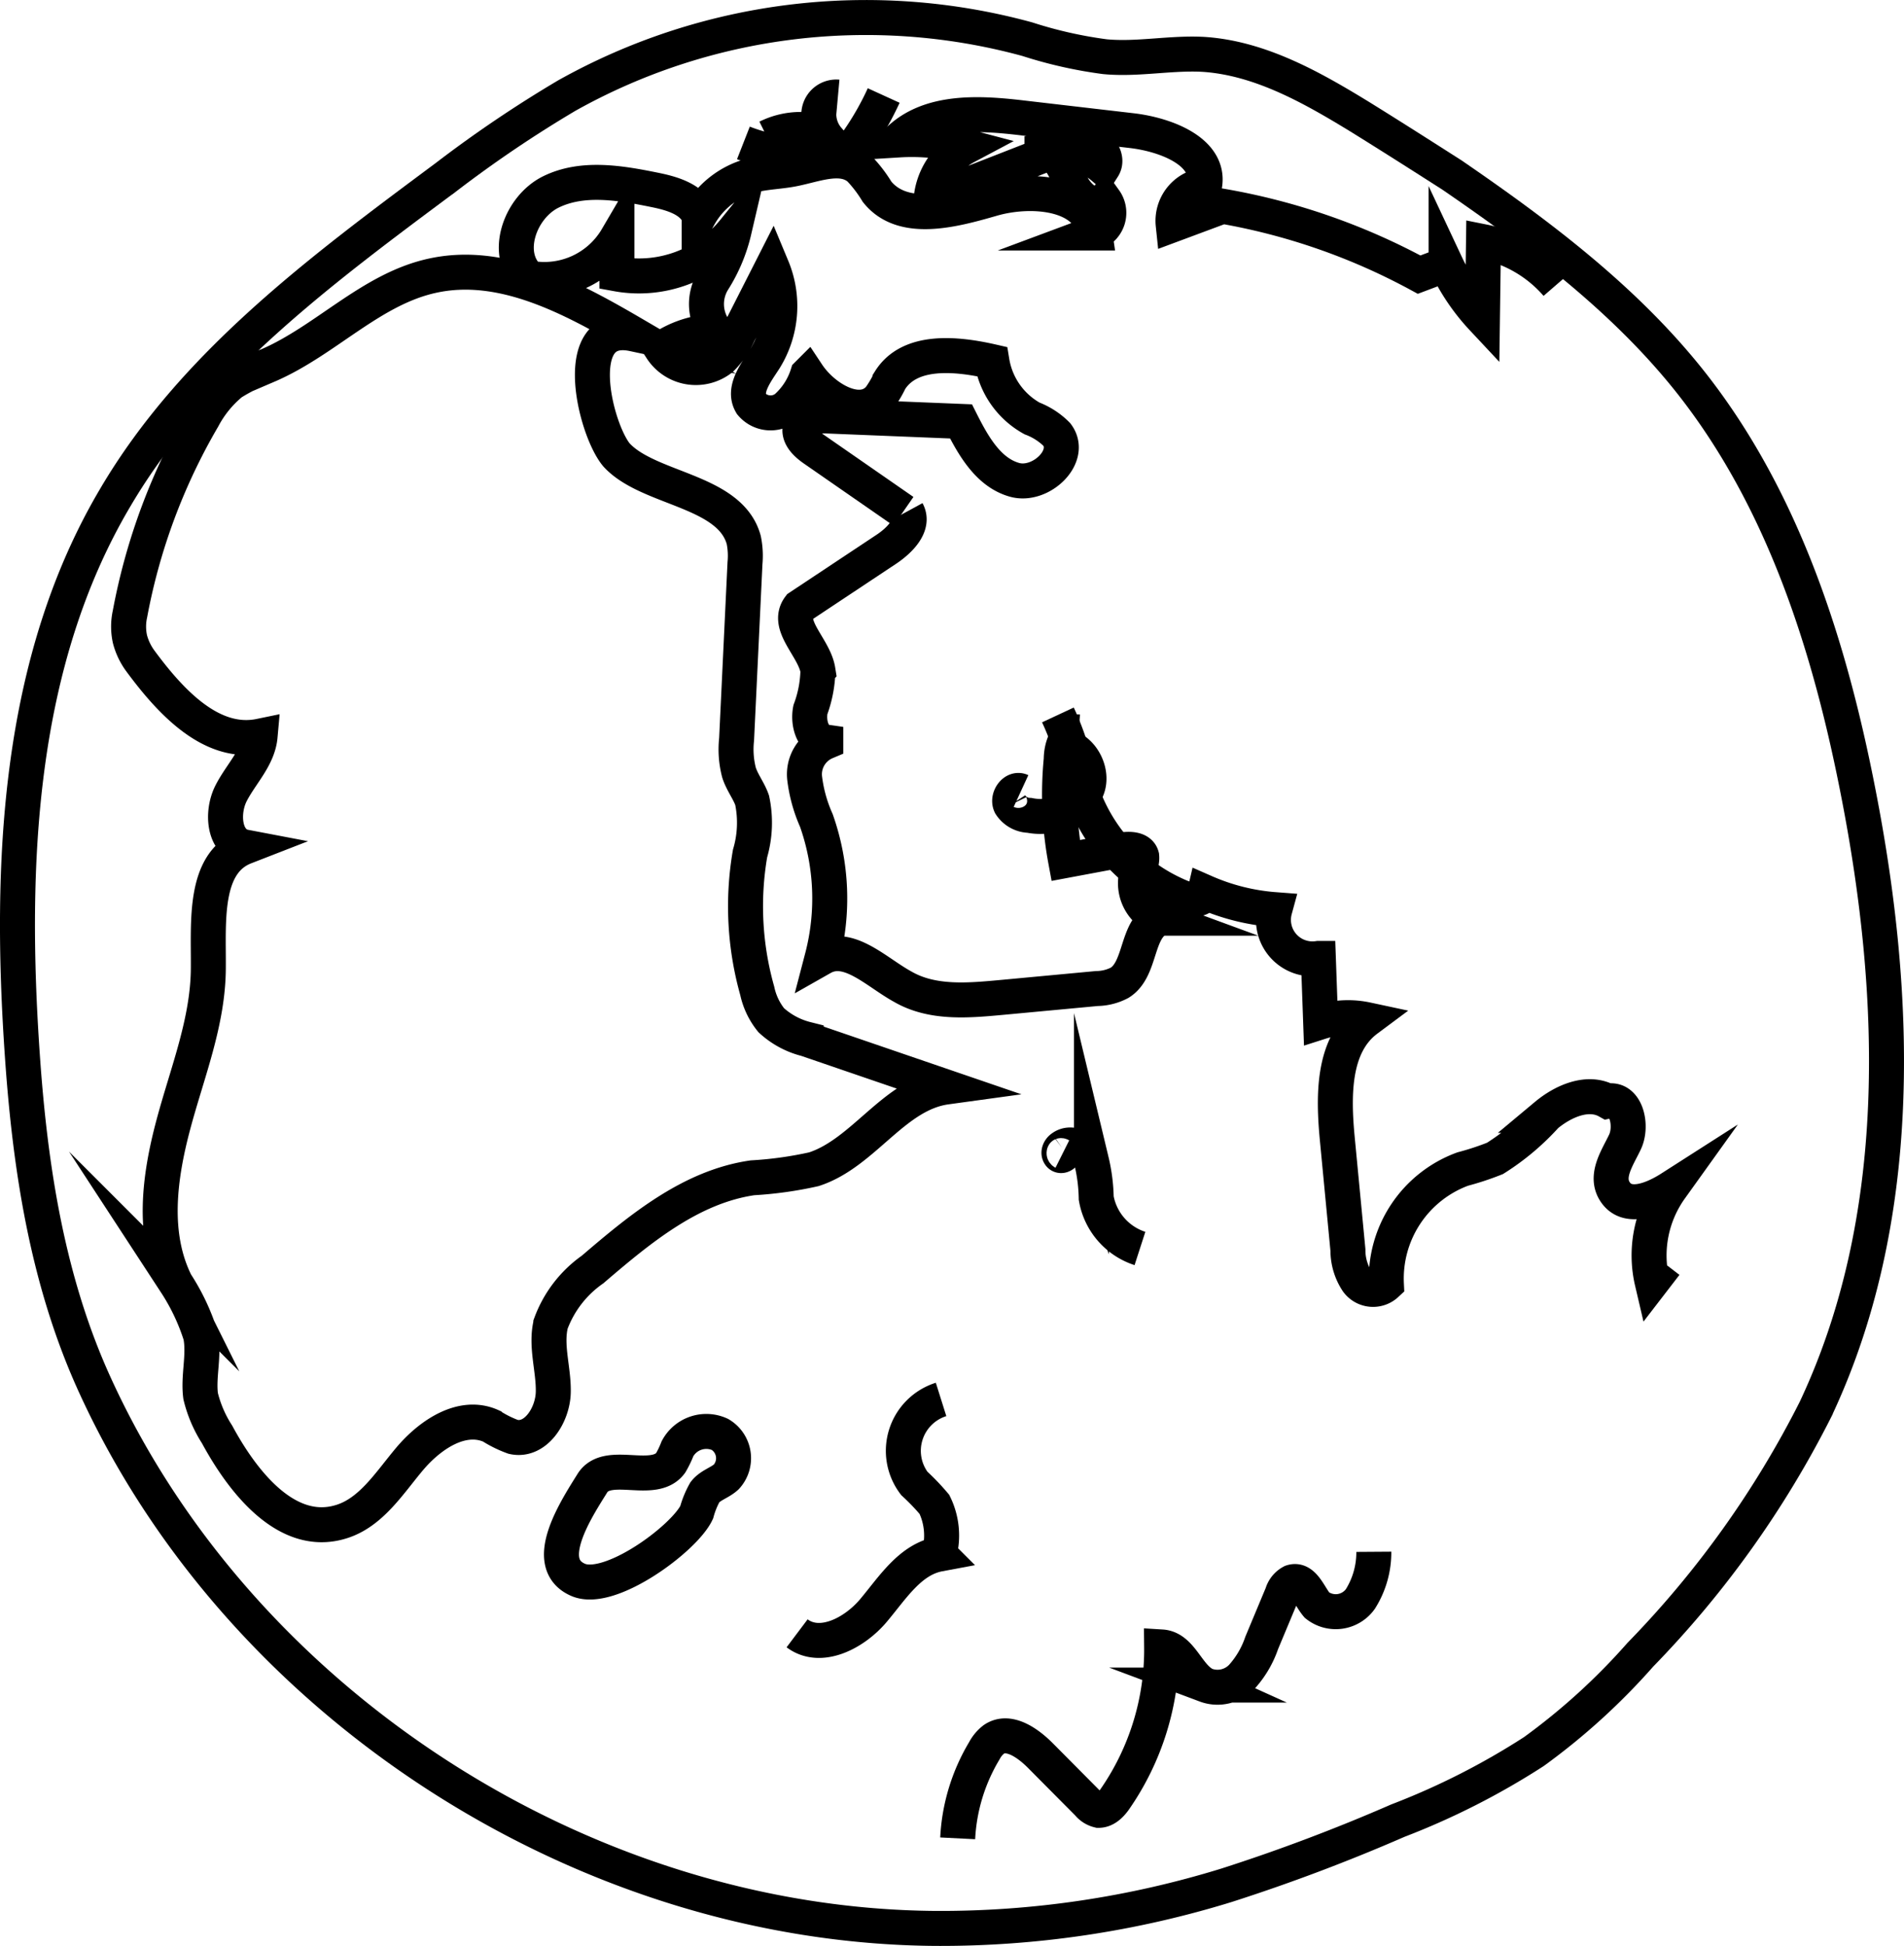 <svg xmlns="http://www.w3.org/2000/svg" viewBox="0 0 108.85 111.26"><defs><style>.cls-1{fill:none;stroke:#000;stroke-miterlimit:10;stroke-width:2px;}</style></defs><title>Ресурс 1</title><g id="Слой_2" data-name="Слой 2"><g id="Слой_1-2" data-name="Слой 1"><path class="cls-1" d="M1.28,60.37C.52,49.42,1,37.86,6.61,28.41c4.48-7.6,11.79-13,18.9-18.29a70.07,70.07,0,0,1,6.9-4.66A35,35,0,0,1,58.73,2.24a25,25,0,0,0,4.43,1c1.88.18,3.78-.24,5.67-.13C72.05,3.33,75,5,77.73,6.67,79.49,7.76,81.23,8.87,83,10,88,13.43,93,17.18,96.77,22c5.22,6.68,7.85,15,9.47,23.33,2.3,11.76,2.66,24.42-2.46,35.26a56.65,56.65,0,0,1-10,14,37.19,37.19,0,0,1-6.09,5.54,42.14,42.14,0,0,1-7.78,3.95,103.8,103.8,0,0,1-9.78,3.69,55.47,55.47,0,0,1-16.63,2.47c-20-.14-39.61-12.7-48-30.9C2.74,73.38,1.73,66.87,1.28,60.37Z"/><path class="cls-1" d="M51.86,29.24c.43.79-.42,1.64-1.16,2.14l-5,3.32c-.8,1.06.85,2.31,1.06,3.62a6.85,6.85,0,0,1-.43,2.25c-.15.75.12,1.74.88,1.85A2,2,0,0,0,46,44.48a8.4,8.4,0,0,0,.67,2.42A13.39,13.39,0,0,1,47,54.75c1.5-.85,3.09.82,4.6,1.65,1.72,1,3.81.79,5.76.61l5.35-.5a2.88,2.88,0,0,0,1.3-.33c1.27-.79.91-3.12,2.3-3.69a2.13,2.13,0,0,1-1.24-2.8,1.11,1.11,0,0,0,.2-.74c-.11-.42-.71-.44-1.14-.36l-3.21.6a20.68,20.68,0,0,1-.25-5.78c0-.69.3-1.62,1-1.57"/><path class="cls-1" d="M36.21,19.09c-3.54-2.07-7.53-4.22-11.53-3.32-3.5.78-6.09,3.72-9.38,5.13a10.11,10.11,0,0,0-2.07,1,6.54,6.54,0,0,0-1.63,2A34.79,34.79,0,0,0,7.43,35.1a3.34,3.34,0,0,0,0,1.44A3.67,3.67,0,0,0,8,37.75c1.7,2.31,4.06,4.91,6.87,4.33-.11,1.23-1.1,2.17-1.66,3.27s-.42,2.84.79,3.07c-2.39.93-2.07,4.31-2.09,6.87,0,3.09-1.2,6-2,9s-1.24,6.29.14,9.06a12.2,12.2,0,0,1,1.42,3c.22,1.14-.15,2.32,0,3.46A7.14,7.14,0,0,0,12.41,82c1.49,2.76,4,5.92,7.06,5,1.73-.51,2.78-2.21,3.94-3.59s3-2.64,4.67-1.89a6.4,6.4,0,0,0,1.26.62c1.28.29,2.26-1.24,2.29-2.55s-.45-2.64-.14-3.92a6.56,6.56,0,0,1,2.39-3.1c2.71-2.32,5.61-4.73,9.14-5.24a21.65,21.65,0,0,0,3.51-.49c2.86-.93,4.58-4.29,7.56-4.7l-8-2.74a4.61,4.61,0,0,1-2-1.08,4,4,0,0,1-.8-1.68,17.79,17.79,0,0,1-.41-7.85A6.24,6.24,0,0,0,43,45.75c-.19-.55-.56-1-.75-1.58a5.25,5.25,0,0,1-.14-1.9l.48-10.07a4.56,4.56,0,0,0-.07-1.33C41.74,28,37.06,28,35.24,26,34,24.5,32.51,18.3,36.21,19.09Z"/><path class="cls-1" d="M33.87,84.78c.87-1.37,3.51.15,4.47-1.15a5.5,5.5,0,0,0,.39-.81A1.87,1.87,0,0,1,41.16,82a1.58,1.58,0,0,1,.36,2.43c-.37.34-.91.47-1.22.87a5.05,5.05,0,0,0-.47,1.15c-.68,1.48-5,4.69-6.81,3.85C30.92,89.35,32.94,86.27,33.87,84.78Z"/><path class="cls-1" d="M45.57,93.37c1.33,1,3.27,0,4.37-1.31s2.09-2.91,3.75-3.22A4.05,4.05,0,0,0,53.42,86a13,13,0,0,0-1.15-1.2A3.08,3.08,0,0,1,53.8,80"/><path class="cls-1" d="M60.79,65.86c.14.07-.11.29-.21.16s0-.32.13-.41c.57-.43,1.43.09,1.69.76a9.84,9.84,0,0,1,.27,2.12,3.69,3.69,0,0,0,2.5,2.88"/><path class="cls-1" d="M54.75,105.09a10.78,10.78,0,0,1,1.52-5,2,2,0,0,1,.55-.66c.84-.57,1.93.2,2.65.92l2.74,2.76a1.11,1.11,0,0,0,.6.38c.37,0,.67-.29.89-.59a15,15,0,0,0,2.71-8.75c1.14.07,1.48,1.71,2.52,2.18A1.92,1.92,0,0,0,71,95.85a5.58,5.58,0,0,0,1.13-1.93l1.17-2.8a1.12,1.12,0,0,1,.55-.68c.67-.22,1,.8,1.44,1.32a1.73,1.73,0,0,0,2.48-.35,5,5,0,0,0,.77-2.7"/><path class="cls-1" d="M95.22,72.27l-.77,1a6.59,6.59,0,0,1,1.06-5.34c-1,.64-2.42,1.21-3.12.28s.07-2,.51-2.93.07-2.57-1-2.33c-1.12-.63-2.54,0-3.51.81a13.92,13.92,0,0,1-2.92,2.46,16,16,0,0,1-1.85.61,6.67,6.67,0,0,0-4.36,6.58,1.12,1.12,0,0,1-1.66-.15,3.21,3.21,0,0,1-.54-1.8l-.61-6.38c-.23-2.43-.27-5.33,1.69-6.79a5.14,5.14,0,0,0-2.64.13l-.13-3.63A2.23,2.23,0,0,1,72.88,52a12.24,12.24,0,0,1-4-1c-.12.52-.87.48-1.36.28a10.07,10.07,0,0,1-5.82-6.48,15.24,15.24,0,0,0-1.22-3.93"/><path class="cls-1" d="M51.65,29.23,46.56,25.7c-.44-.3-.94-.75-.81-1.27s.93-.68,1.53-.65l7.66.31c.7,1.39,1.56,2.92,3.06,3.34s3.36-1.35,2.42-2.59A4,4,0,0,0,59,23.92a4.56,4.56,0,0,1-2.29-3.25c-2.06-.47-4.7-.72-5.83,1.07a6.53,6.53,0,0,1-.59,1c-1.09,1.28-3.19.06-4.12-1.34a4.25,4.25,0,0,1-1.22,1.89,1.44,1.44,0,0,1-2-.2c-.49-.81.25-1.76.76-2.55a5.74,5.74,0,0,0,.43-5.25l-1.92,3.78a4.59,4.59,0,0,1-1,1.45,2.35,2.35,0,0,1-3.41-.58,5.77,5.77,0,0,1,3.11-1,2.55,2.55,0,0,1-.15-2.9,9.27,9.27,0,0,0,1.2-2.86,7,7,0,0,1-6.7,2.48l0-2.06a4.81,4.81,0,0,1-5,2.3c-1.51-1.31-.57-4.05,1.23-4.93s3.93-.52,5.9-.12c1,.2,2.19.53,2.57,1.5a4.84,4.84,0,0,1,3-2.32c.8-.21,1.64-.21,2.45-.38,1.27-.26,2.73-.87,3.72,0a7.58,7.58,0,0,1,1,1.31c1.46,1.83,4.33,1.06,6.58.41s5.53-.37,5.87,1.95a1.23,1.23,0,0,0,.57-1.87c-.6.65-1.62-.21-1.94-1s-.78-1.89-1.65-1.78a4.12,4.12,0,0,1,3.49.9c.32-.5-.14-1.21-.71-1.36a2.87,2.87,0,0,0-1.74.29l-7.38,2.88a3.8,3.8,0,0,1,2-3A12.19,12.19,0,0,0,51.38,8C53.17,6.28,56,6.45,58.45,6.74l6.27.73c1.94.23,4.47,1.2,4.15,3.11a2.06,2.06,0,0,0-1.8,2.26l2.82-1.05A36.74,36.74,0,0,1,81.13,15.7l1.54-.58a11.88,11.88,0,0,0,2.08,3.07l.06-4.37A7.49,7.49,0,0,1,89,16.26"/><path class="cls-1" d="M42.5,8.17a9.67,9.67,0,0,0,4.58.61.8.8,0,0,0-.18-1.06,1.74,1.74,0,0,0-1.12-.32,4.3,4.3,0,0,0-1.92.45"/><path class="cls-1" d="M58.37,45.22c-.39-.18-.79.4-.6.79a1.32,1.32,0,0,0,1.08.6,3.08,3.08,0,0,0,3.27-1.45c.53-1.16-.57-2.84-1.79-2.45"/><path class="cls-1" d="M47.9,5.55a1,1,0,0,0-1.09,1A2.18,2.18,0,0,0,47.38,8c.28.34.71.68,1.12.51A1.23,1.23,0,0,0,49,8.11a16.54,16.54,0,0,0,1.52-2.65"/></g></g></svg>